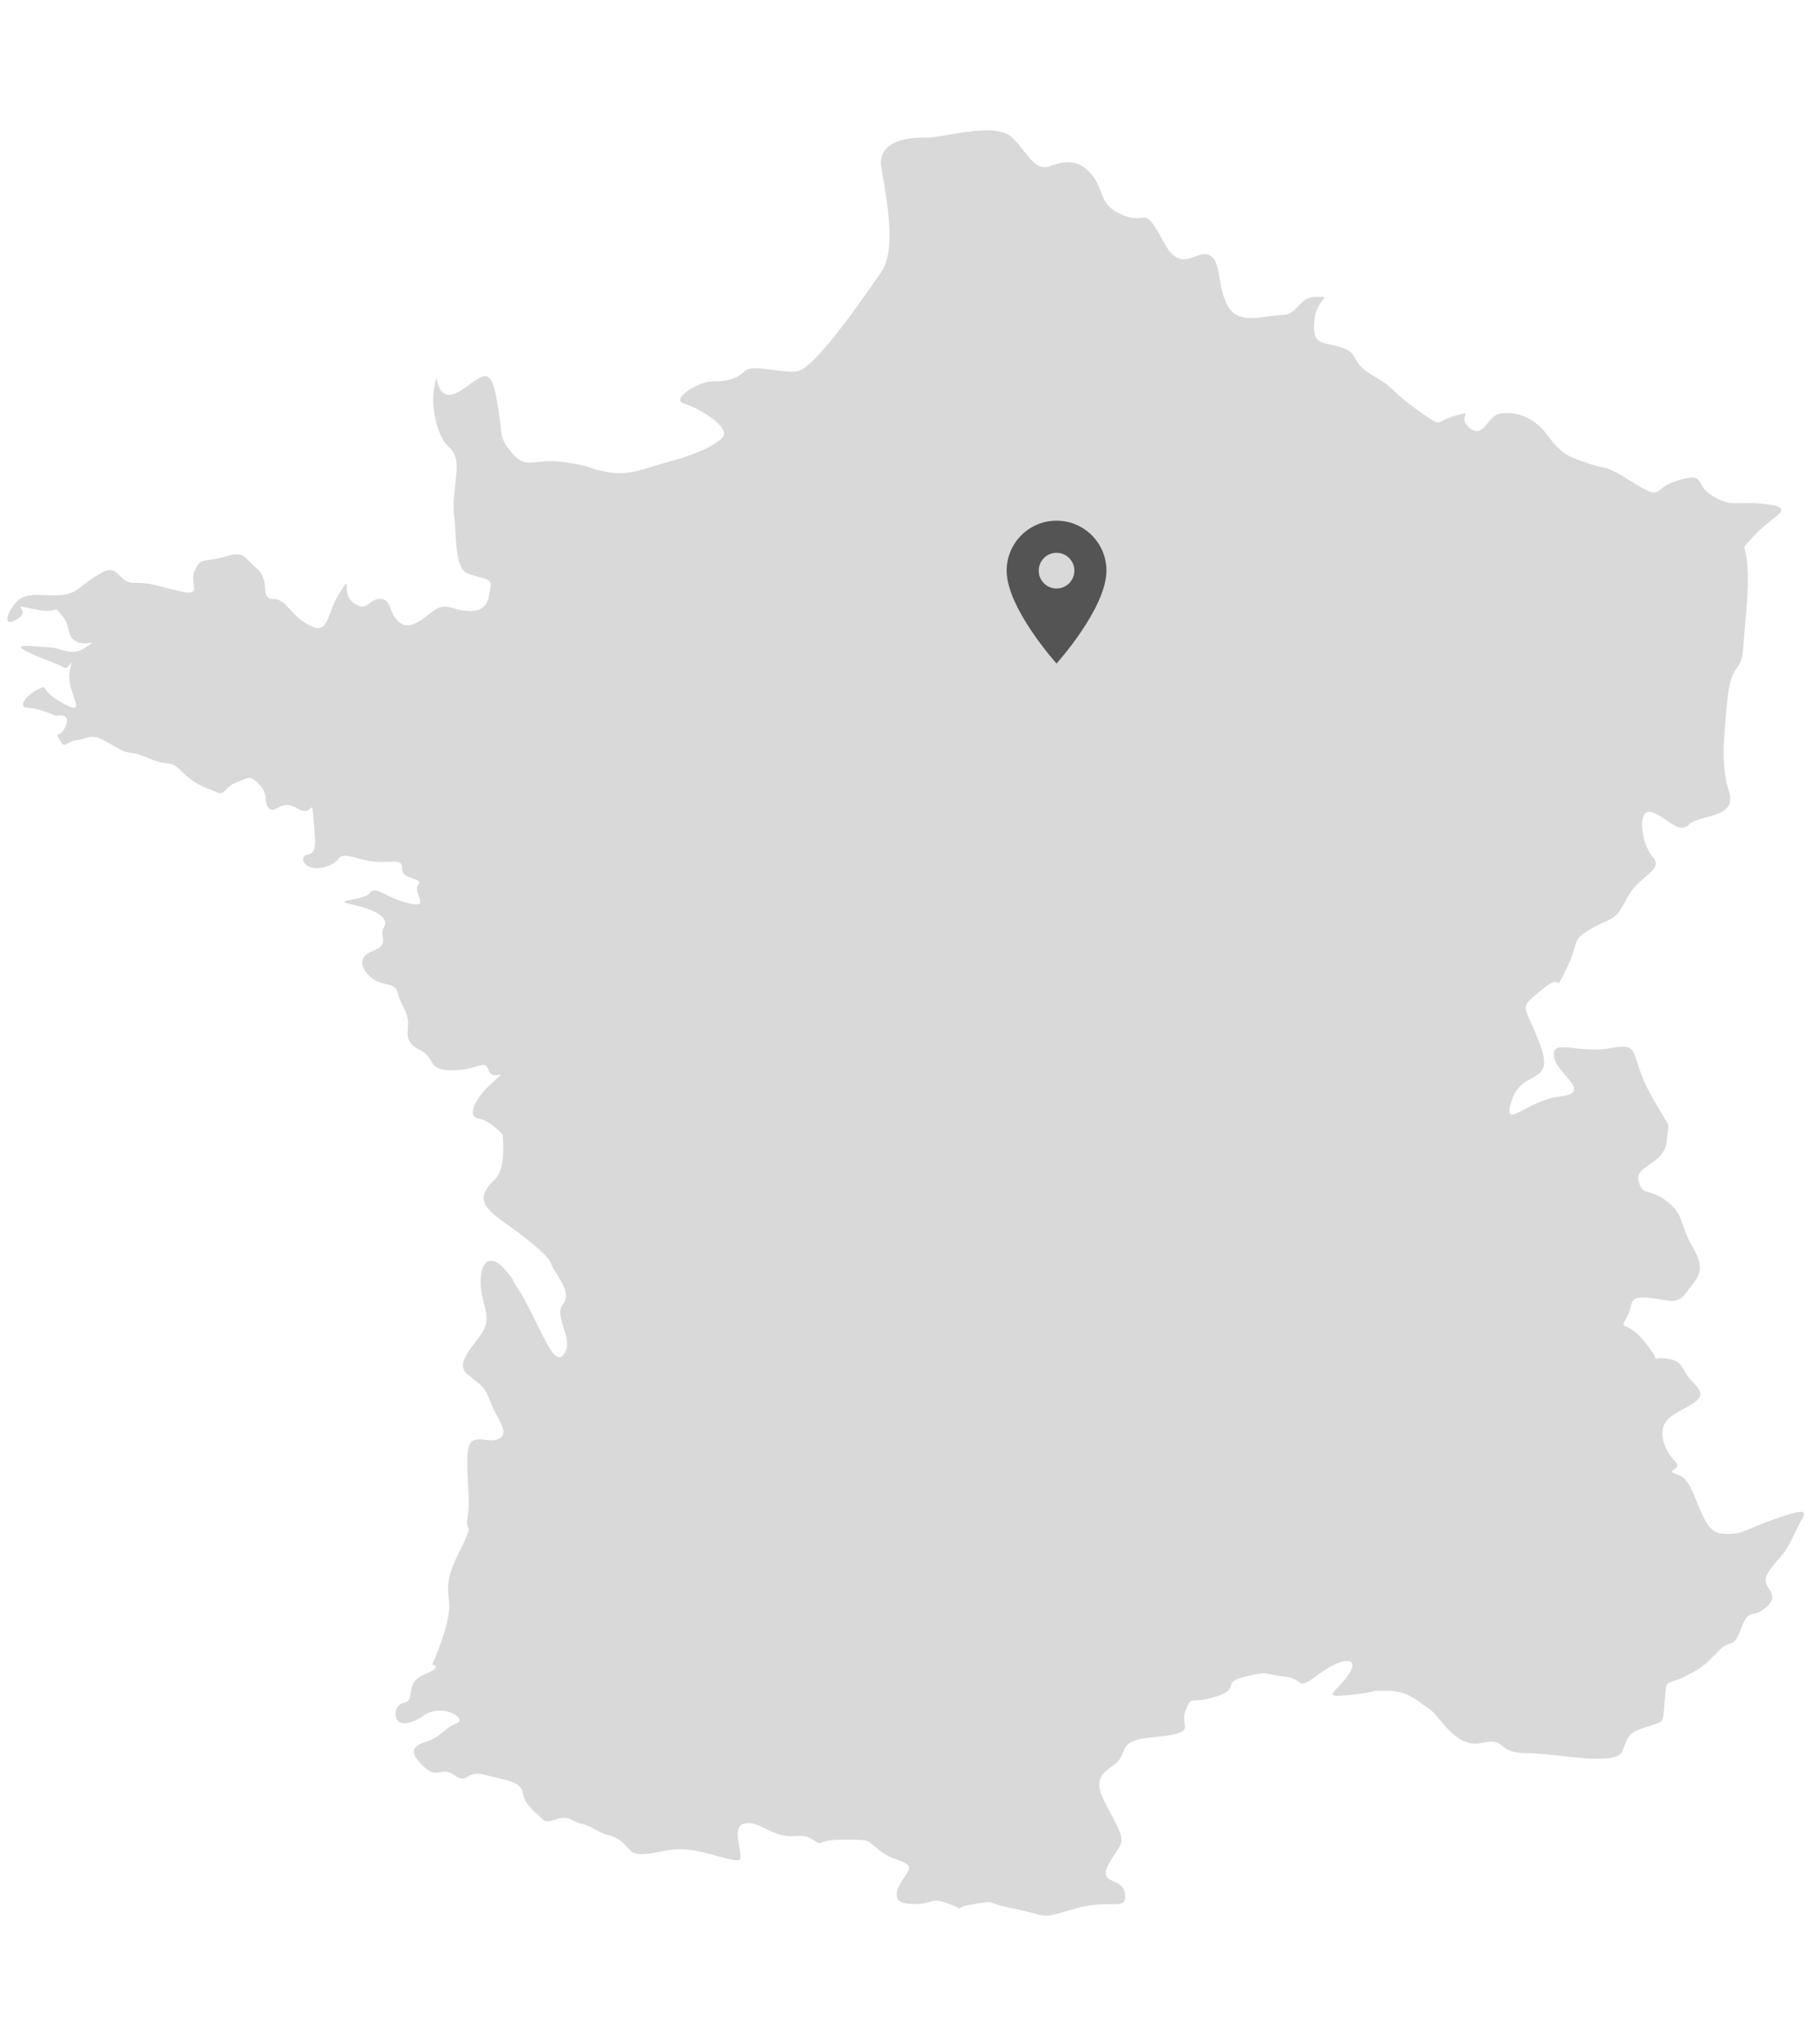 <svg xmlns="http://www.w3.org/2000/svg" xmlns:xlink="http://www.w3.org/1999/xlink" width="800" zoomAndPan="magnify" viewBox="0 0 600 675" height="900" preserveAspectRatio="xMidYMid meet" version="1.0"><defs><clipPath id="252e0fc8a0"><path d="M 332.41 171.902 L 365.363 171.902 L 365.363 219.082 L 332.41 219.082 Z M 332.41 171.902 " clip-rule="nonzero"/></clipPath></defs><path fill="#d9d9d9" d="M 306.328 45.48 C 306.328 45.48 289.043 44.152 291.035 55.457 C 293.023 66.758 296.035 82.723 290.871 90.035 C 285.711 97.348 269.086 121.953 263.105 122.621 C 257.121 123.285 248.473 119.961 245.812 122.621 C 243.152 125.281 239.828 125.945 235.172 125.945 C 230.516 125.945 221.207 131.926 225.863 133.266 C 230.516 134.59 241.82 141.238 238.5 144.566 C 235.172 147.891 227.855 150.551 220.543 152.543 C 213.223 154.543 207.91 157.203 200.59 155.871 C 193.277 154.543 195.938 153.879 185.965 152.543 C 175.984 151.219 173.992 155.203 169.34 149.891 C 164.68 144.566 166.012 143.898 164.68 135.918 C 163.352 127.945 162.688 122.621 158.699 124.613 C 154.707 126.605 150.047 131.926 146.727 129.934 C 143.402 127.945 144.727 121.293 143.402 127.945 C 142.074 134.59 144.727 143.238 146.727 145.898 C 148.719 148.559 151.379 149.273 150.715 156.234 C 150.047 163.184 149.387 166.516 150.047 171.168 C 150.715 175.824 150.047 187.129 154.039 189.121 C 158.031 191.121 162.688 190.453 162.02 193.773 C 161.359 197.102 161.359 201.754 155.367 201.754 C 149.387 201.754 147.34 198.434 143.043 201.754 C 138.746 205.082 134.754 208.406 131.43 205.082 C 128.102 201.754 129.434 197.766 125.449 197.766 C 121.457 197.766 121.457 202.422 116.797 199.094 C 112.145 195.773 116.797 188.461 112.145 195.773 C 107.488 203.086 108.816 209.828 102.172 206.461 C 95.523 203.086 94.852 197.766 90.199 197.766 C 85.547 197.766 89.531 191.781 84.879 187.789 C 80.227 183.801 80.891 181.809 74.238 183.801 C 67.586 185.801 66.258 183.801 64.266 188.461 C 62.273 193.113 67.586 197.102 58.945 195.105 C 50.301 193.113 50.301 192.449 44.312 192.449 C 38.328 192.449 39.66 185.129 32.344 189.789 C 25.031 194.441 25.695 195.773 20.375 196.441 C 15.051 197.102 9.125 195.105 5.742 198.434 C 2.363 201.754 0.426 207.746 5.742 204.414 C 11.062 201.094 1.75 199.094 11.062 201.094 C 20.375 203.086 17.051 199.094 20.375 203.086 C 23.703 207.074 21.703 209.738 25.031 211.734 C 28.355 213.727 33.008 210.406 28.355 213.727 C 23.703 217.055 19.711 213.727 16.383 213.727 C 13.059 213.727 2.418 212.027 9.07 215.203 C 15.723 218.387 19.043 219.047 21.043 220.379 C 23.035 221.707 24.363 215.059 23.035 221.707 C 21.703 228.359 29.684 237.004 21.043 232.352 C 12.391 227.691 16.383 225.699 12.391 227.691 C 8.402 229.691 5.742 233.66 9.07 233.668 C 12.391 233.68 18.383 236.336 18.383 236.336 C 18.383 236.336 23.703 235.012 21.703 239.664 C 19.711 244.316 17.711 240.992 19.711 244.316 C 21.703 247.645 21.043 244.984 25.695 244.316 C 30.348 243.652 29.684 241.609 36.996 245.953 C 44.312 250.305 40.988 246.977 48.969 250.305 C 56.953 253.629 55.621 250.305 60.273 254.957 C 64.926 259.617 68.918 260.277 71.578 261.609 C 74.238 262.938 74.238 259.617 78.23 258.281 C 82.219 256.949 82.219 255.625 85.547 258.949 C 88.871 262.27 86.871 264.93 88.871 266.93 C 90.863 268.922 92.859 263.602 98.184 266.93 C 103.504 270.254 102.836 262.27 103.504 270.254 C 104.164 278.234 104.828 281.562 101.504 282.223 C 98.184 282.887 100.844 288.207 107.488 286.215 C 114.137 284.215 109.484 280.895 118.797 283.555 C 128.102 286.215 132.762 282.453 132.762 286.656 C 132.762 290.867 140.074 289.539 138.082 292.199 C 136.082 294.859 142.734 300.18 134.754 298.188 C 126.777 296.188 124.117 292.199 122.121 294.859 C 120.129 297.52 108.816 297.062 116.137 298.621 C 123.449 300.18 128.77 302.84 126.777 306.16 C 124.781 309.492 129.434 311.484 122.789 314.145 C 116.137 316.805 121.457 322.793 124.781 324.117 C 128.102 325.445 130.77 324.785 131.43 328.109 C 132.094 331.438 134.754 334.016 134.754 337.715 C 134.754 341.41 133.422 344.07 138.746 346.73 C 144.066 349.391 140.742 353.383 149.387 353.383 C 158.031 353.383 160.027 349.391 161.359 353.383 C 162.688 357.371 168.672 352.051 162.688 357.371 C 156.699 362.688 154.039 368.676 158.031 369.34 C 162.02 370.008 166.012 374.66 166.012 374.66 C 166.012 374.66 166.68 381.98 165.348 385.969 C 164.02 389.953 162.688 389.293 160.691 392.613 C 158.699 395.941 159.359 398.602 166.012 403.258 C 172.664 407.914 181.305 414.559 181.973 417.219 C 182.637 419.879 189.285 426.531 185.965 430.523 C 182.637 434.512 189.285 441.824 186.625 446.484 C 183.965 451.137 181.305 445.156 177.316 437.172 C 173.332 429.191 172.664 427.863 170 423.871 C 167.34 419.879 172.664 426.531 167.34 419.879 C 162.02 413.23 158.699 416.559 158.699 423.211 C 158.699 429.855 162.02 433.844 160.027 438.504 C 158.031 443.156 149.406 449.809 154.387 453.797 C 159.359 457.789 160.027 457.789 162.02 463.109 C 164.02 468.426 168.672 473.082 164.68 475.074 C 160.691 477.074 154.727 471.754 154.387 480.395 C 154.039 489.039 155.395 495.027 154.387 501.012 C 153.379 507 157.367 501.012 151.379 512.984 C 145.395 524.957 149.387 526.285 148.055 533.598 C 146.727 540.914 142.734 549.562 142.734 549.562 C 142.734 549.562 146.727 550.223 140.074 552.883 C 133.422 555.543 137.414 561.527 133.422 562.195 C 129.434 562.859 129.434 570.176 134.754 568.848 C 140.074 567.516 139.414 565.52 144.066 564.855 C 148.719 564.188 154.039 567.836 150.715 569.008 C 147.395 570.176 145.395 573.5 141.406 574.828 C 137.414 576.16 134.094 577.492 139.414 582.812 C 144.727 588.133 145.395 582.812 150.047 586.133 C 154.707 589.461 153.379 584.141 160.691 586.133 C 168.008 588.133 171.992 588.133 172.664 592.121 C 173.332 596.105 177.316 598.766 179.312 600.766 C 181.305 602.758 185.297 598.766 188.625 600.766 C 191.945 602.758 191.945 601.43 196.602 604.09 C 201.258 606.75 201.922 605.418 205.25 608.078 C 208.57 610.738 207.91 612.738 213.895 612.07 C 219.875 611.406 223.203 609 234.508 612.195 C 245.812 615.398 244.48 614.324 244.48 612.195 C 244.48 610.078 241.82 602.758 245.812 602.098 C 249.801 601.43 251.133 603.426 256.453 605.418 C 261.773 607.418 264.434 604.758 268.426 607.418 C 272.418 610.078 268.426 607.418 278.398 607.418 C 288.371 607.418 285.711 607.418 291.035 611.406 C 296.355 615.398 302.898 614.07 298.961 619.383 C 295.023 624.703 294.363 628.695 301.676 628.695 C 308.988 628.695 306.996 626.035 313.641 628.695 C 320.297 631.355 312.98 630.023 321.621 628.695 C 330.273 627.363 322.953 627.777 334.926 630.23 C 346.898 632.684 342.906 633.762 354.879 630.23 C 366.844 626.703 372.164 631.355 371.504 625.371 C 370.836 619.383 362.191 622.711 366.184 615.398 C 370.172 608.078 372.164 609.41 368.172 601.43 C 364.184 593.453 359.531 588.133 366.844 583.473 C 374.164 578.82 366.844 574.828 381.477 573.5 C 396.109 572.168 389.457 570.176 391.449 564.855 C 393.449 559.535 392.781 562.859 401.43 560.199 C 410.074 557.535 402.754 555.543 411.402 553.547 C 420.047 551.555 416.723 552.883 424.035 553.547 C 431.352 554.215 427.359 558.867 435.34 552.883 C 443.32 546.902 449.305 546.902 445.312 552.883 C 441.328 558.867 435.219 560.867 446.586 559.535 C 457.953 558.207 450.637 558.207 457.953 558.207 C 465.27 558.207 468.598 562.195 471.918 564.188 C 475.242 566.188 480.562 577.492 489.207 575.492 C 497.855 573.5 493.863 578.82 503.836 578.82 C 513.812 578.82 533.766 583.473 535.758 578.152 C 537.754 572.836 537.754 572.168 543.738 570.176 C 549.723 568.18 549.059 569.508 549.723 561.527 C 550.391 553.547 549.723 556.875 556.371 553.547 C 563.023 550.223 563.691 548.895 567.684 544.902 C 571.668 540.914 572.336 544.902 574.996 537.59 C 577.656 530.277 578.984 534.93 583.641 530.277 C 588.293 525.617 580.977 524.289 583.641 519.637 C 586.301 514.977 589.012 514.312 592.281 507 C 595.559 499.68 599.602 497.02 587.629 501.012 C 575.656 505.004 575.656 507 568.344 506.332 C 561.031 505.672 560.363 489.039 554.379 487.047 C 548.398 485.051 556.371 485.719 553.051 482.395 C 549.723 479.066 546.398 471.754 551.719 467.762 C 557.039 463.773 565.023 462.441 559.703 457.121 C 554.379 451.801 556.371 449.145 549.723 448.477 C 543.078 447.809 550.391 452.469 543.738 443.824 C 537.086 435.176 534.426 439.836 537.086 435.176 C 539.746 430.523 537.086 427.863 544.406 428.531 C 551.719 429.191 553.711 431.184 557.039 426.531 C 560.363 421.871 563.691 419.879 559.031 411.898 C 554.379 403.926 556.371 401.266 550.391 396.605 C 544.406 391.953 542.406 395.273 541.078 389.953 C 539.746 384.633 549.723 384.633 550.391 376.656 C 551.051 368.676 552.383 374.66 545.07 361.363 C 537.754 348.062 542.406 344.07 531.773 346.062 C 521.133 348.062 512.48 342.738 513.148 348.723 C 513.812 354.711 526.453 360.695 515.141 362.023 C 503.836 363.355 495.855 373.996 499.184 363.355 C 502.508 352.715 513.812 358.695 508.492 344.738 C 503.176 330.77 501.176 333.43 509.16 326.777 C 517.141 320.125 512.48 329.438 517.141 320.125 C 521.793 310.82 518.469 310.82 525.113 306.832 C 531.773 302.84 533.098 304.832 537.086 296.855 C 541.078 288.875 549.723 287.547 545.73 282.887 C 541.746 278.234 540.418 266.262 545.73 268.262 C 551.051 270.254 554.379 275.574 557.703 272.25 C 561.031 268.922 573.664 270.254 571.004 261.609 C 568.344 252.965 569.012 245.645 570.344 231.684 C 571.668 217.719 574.996 223.039 575.656 213.727 C 576.324 204.414 577.656 194.441 576.988 186.461 C 576.324 178.48 574.332 182.469 579.648 176.488 C 584.969 170.504 593.613 167.844 583.641 166.516 C 573.664 165.184 572.336 167.844 565.684 163.852 C 559.031 159.863 563.691 155.871 554.379 158.531 C 545.07 161.191 549.723 165.844 539.086 159.195 C 528.445 152.543 530.438 155.203 525.113 153.211 C 519.801 151.219 516.473 151.219 511.152 143.898 C 505.836 136.586 499.184 135.918 495.195 136.586 C 491.203 137.25 489.875 145.23 485.223 141.238 C 480.562 137.25 487.875 135.258 480.562 137.25 C 473.25 139.246 477.238 141.906 467.93 135.258 C 458.617 128.605 461.277 128.605 453.297 123.953 C 445.312 119.293 449.305 116.633 442.66 114.641 C 436.008 112.648 433.348 113.973 434.012 105.996 C 434.68 98.016 440.66 98.016 434.68 98.016 C 428.691 98.016 428.691 104 423.367 104 C 418.055 104 410.074 107.328 406.082 102.008 C 402.09 96.688 403.422 87.375 400.098 84.715 C 396.77 82.055 393.449 86.711 389.457 85.383 C 385.465 84.051 384.137 78.73 380.809 74.07 C 377.484 69.418 377.484 74.07 370.172 70.75 C 362.859 67.422 364.852 63.43 360.859 58.117 C 356.871 52.797 352.219 52.797 346.898 54.789 C 341.574 56.785 339.578 50.703 334.262 45.43 C 328.941 40.16 312.078 45.25 306.328 45.48 " fill-opacity="1" fill-rule="nonzero"/><g clip-path="url(#252e0fc8a0)"><path fill="#545454" d="M 348.887 171.91 C 339.789 171.91 332.41 179.301 332.41 188.418 C 332.41 200.801 348.887 219.078 348.887 219.078 C 348.887 219.078 365.363 200.801 365.363 188.418 C 365.363 179.301 357.984 171.91 348.887 171.91 Z M 348.887 194.312 C 345.637 194.312 343.004 191.672 343.004 188.418 C 343.004 185.164 345.637 182.523 348.887 182.523 C 352.133 182.523 354.77 185.164 354.77 188.418 C 354.77 191.672 352.133 194.312 348.887 194.312 Z M 348.887 194.312 " fill-opacity="1" fill-rule="nonzero"/></g></svg>